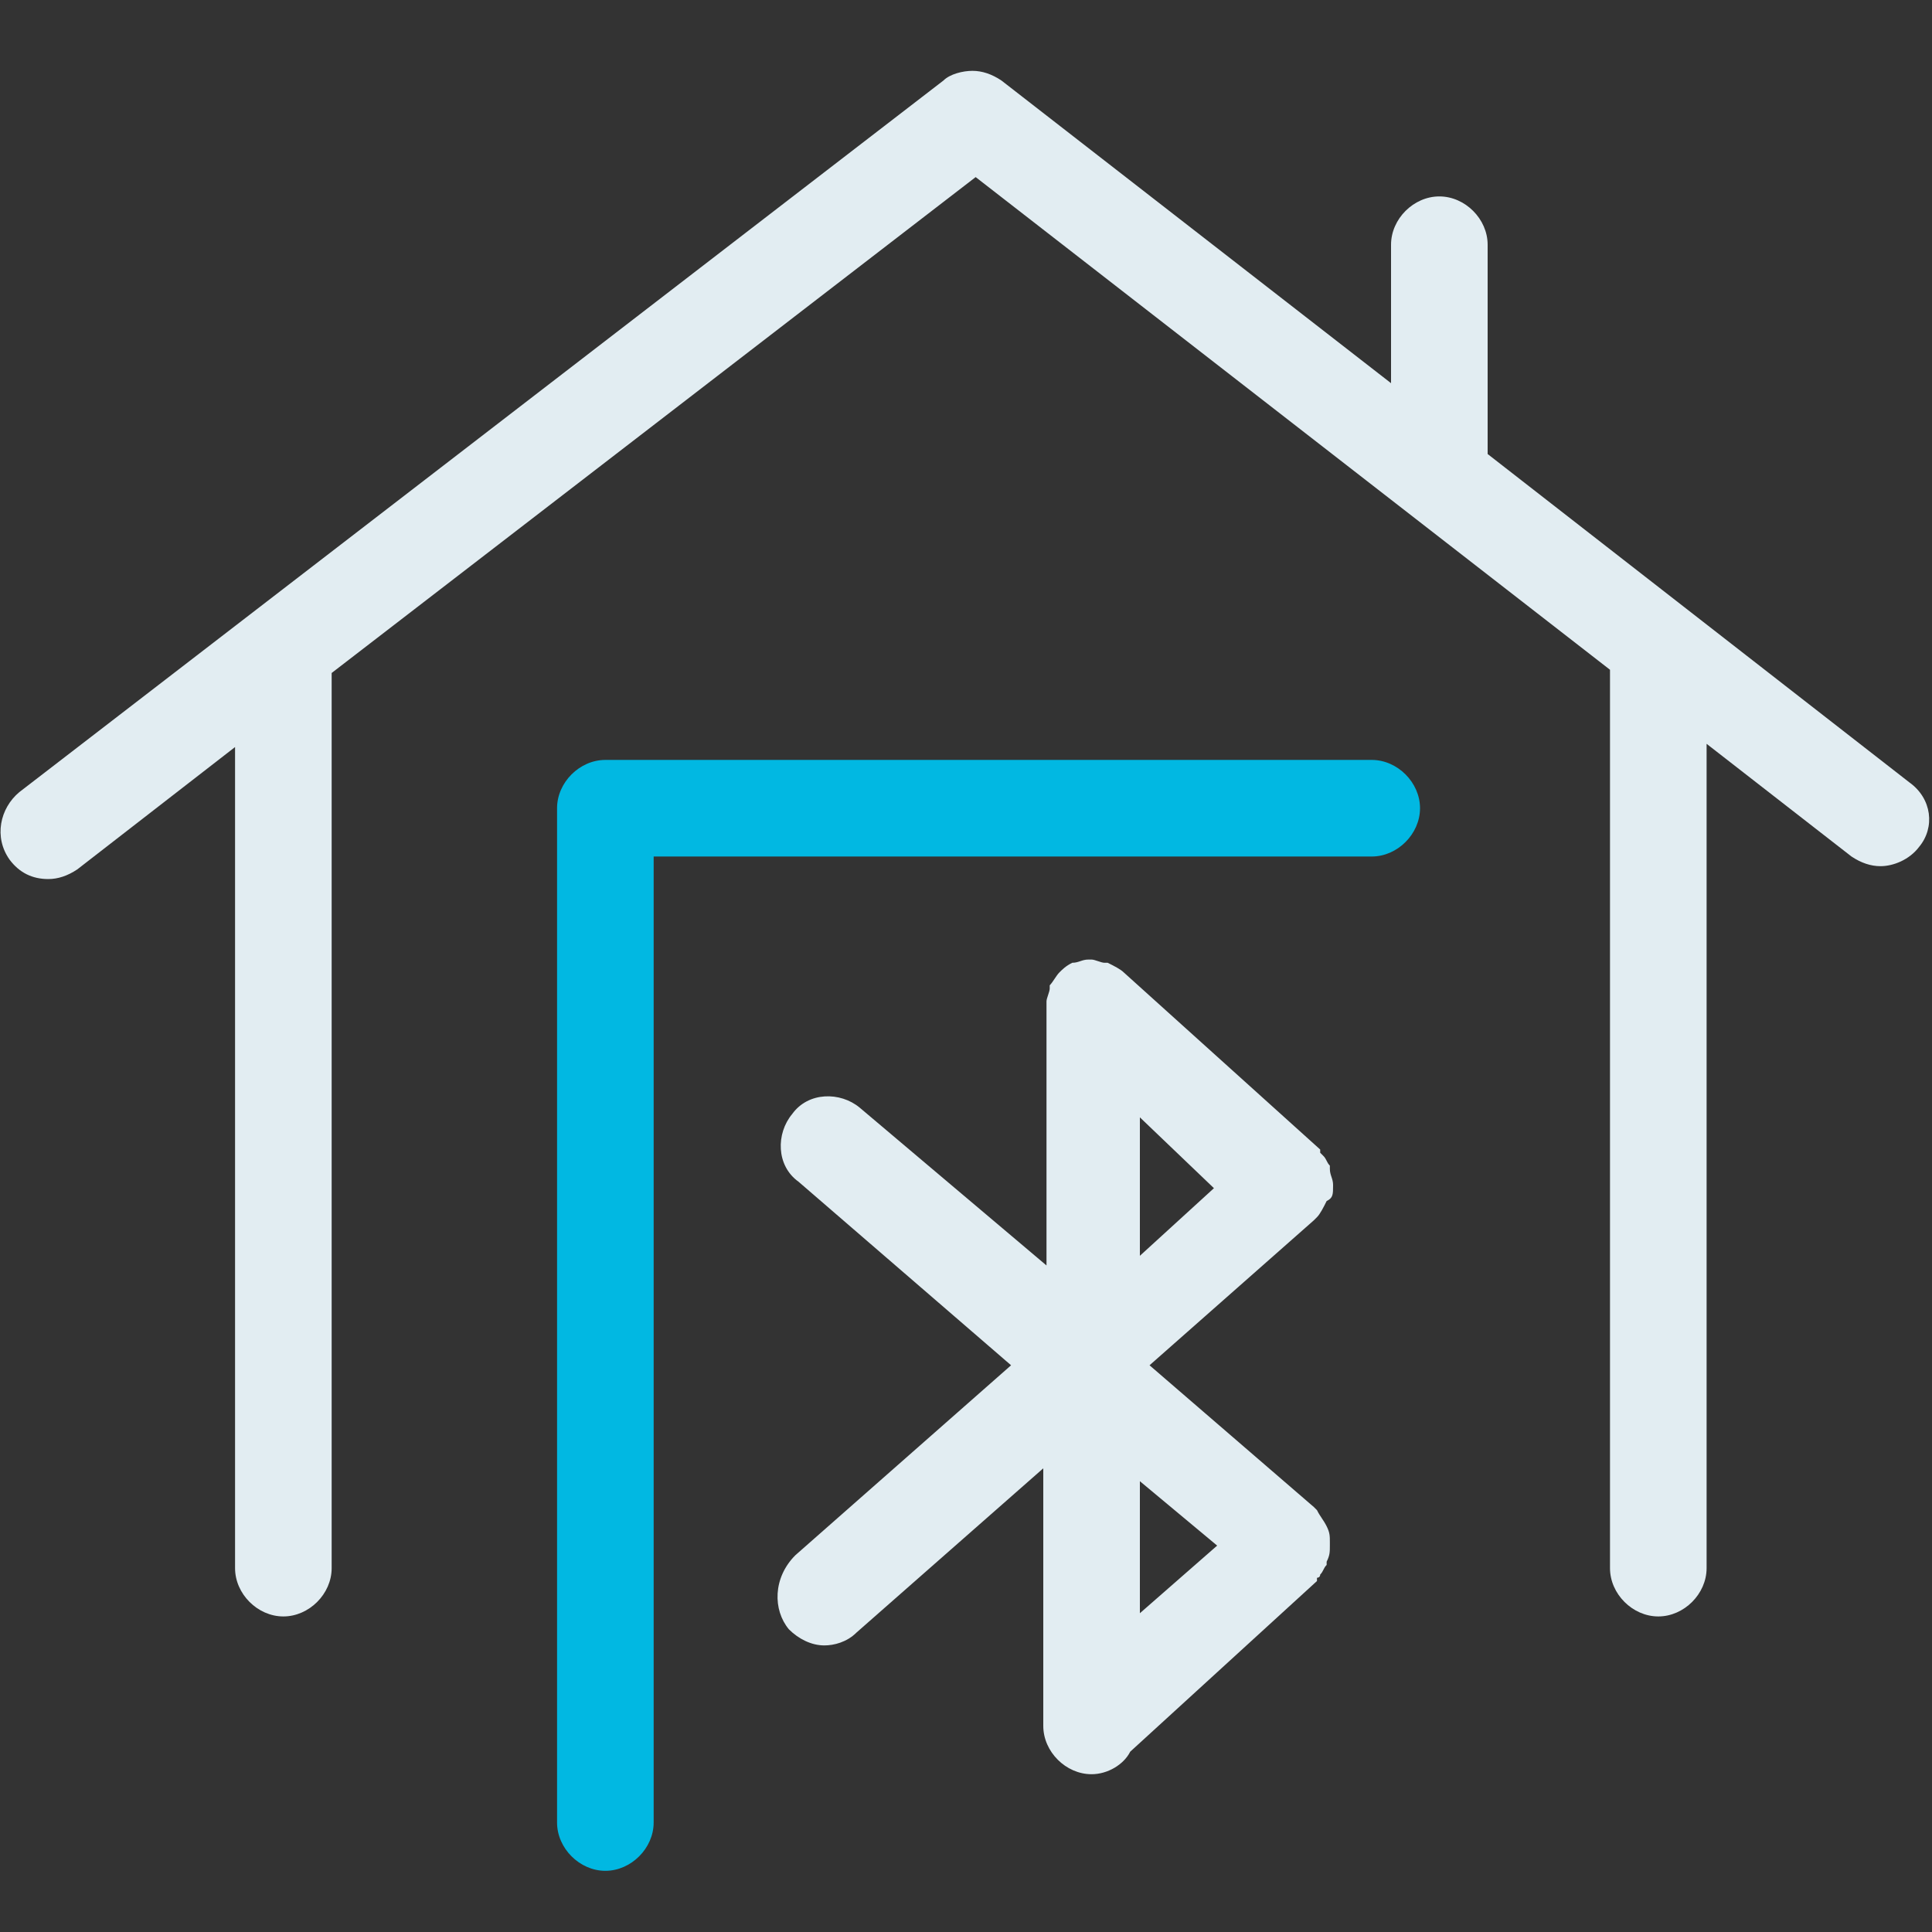 <?xml version="1.0" encoding="utf-8"?>
<!-- Generator: Adobe Illustrator 23.0.1, SVG Export Plug-In . SVG Version: 6.00 Build 0)  -->
<svg version="1.0" id="图层_1" xmlns="http://www.w3.org/2000/svg" xmlns:xlink="http://www.w3.org/1999/xlink" x="0px" y="0px"
	 viewBox="0 0 60 60" style="enable-background:new 0 0 60 60;" xml:space="preserve">
<rect x="0" y="0" width="60" height="60" fill="#333333" stroke="none"/>
<style type="text/css">
	.st0{fill:#E2EDF2;}
	.st1{fill:#01B8E2;}
</style>
<g>
	<path class="st0" d="M59.3,24.3L46.2,14.1V7.6c0-0.8-0.7-1.5-1.5-1.5s-1.5,0.7-1.5,1.5v4.3L31.1,2.5c-0.3-0.2-0.6-0.3-0.9-0.3
		s-0.7,0.1-0.9,0.3L0.6,24.6C0,25.1-0.2,26,0.3,26.7c0.3,0.4,0.7,0.6,1.2,0.6c0.3,0,0.6-0.1,0.9-0.3l4.9-3.8v25.5
		c0,0.8,0.7,1.5,1.5,1.5s1.5-0.7,1.5-1.5V20.9l20-15.4L50,20.8v27.9c0,0.8,0.7,1.5,1.5,1.5s1.5-0.7,1.5-1.5V23.1l4.5,3.5
		c0.3,0.2,0.6,0.3,0.9,0.3c0.4,0,0.9-0.2,1.2-0.6C60.1,25.7,60,24.8,59.3,24.3z"/>
	<path class="st1" d="M42.6,23.6H18.8c-0.8,0-1.5,0.7-1.5,1.5v31.5c0,0.8,0.7,1.5,1.5,1.5s1.5-0.7,1.5-1.5v-30h22.3
		c0.8,0,1.5-0.7,1.5-1.5S43.4,23.6,42.6,23.6z"/>
	<path class="st0" d="M41.4,36.8c0-0.2-0.1-0.3-0.1-0.5v-0.1c-0.1-0.1-0.1-0.2-0.2-0.3c0,0,0,0-0.1-0.1c0,0,0,0,0-0.1l-6.1-5.5l0,0
		c-0.1-0.1-0.3-0.2-0.5-0.3c0,0,0,0-0.1,0s-0.3-0.1-0.4-0.1l0,0c0,0,0,0-0.1,0c-0.2,0-0.3,0.1-0.5,0.1l0,0c-0.2,0.1-0.3,0.2-0.4,0.3
		l0,0l0,0c-0.1,0.1-0.2,0.3-0.3,0.4c0,0,0,0,0,0.1s-0.1,0.3-0.1,0.4v8.2l-5.8-4.9c-0.6-0.5-1.6-0.5-2.1,0.2
		c-0.5,0.6-0.5,1.6,0.2,2.1l6.6,5.7l-6.7,5.9C24,49,24,50,24.5,50.6c0.3,0.3,0.7,0.5,1.1,0.5c0.3,0,0.7-0.1,1-0.4l5.8-5.1v8
		c0,0.8,0.7,1.5,1.5,1.5c0.5,0,1-0.3,1.2-0.7l5.8-5.3c0,0,0,0,0-0.1c0,0,0.1,0,0.1-0.1c0.1-0.1,0.1-0.2,0.2-0.3v-0.1
		c0.1-0.2,0.1-0.3,0.1-0.5c0,0,0,0,0-0.1c0-0.2,0-0.3-0.1-0.5l0,0c-0.1-0.2-0.2-0.3-0.3-0.5l0,0l0,0l-0.1-0.1l-5.1-4.4l5.1-4.5
		l0.1-0.1l0,0l0,0c0.1-0.1,0.2-0.3,0.3-0.5l0,0C41.4,37.2,41.4,37.1,41.4,36.8C41.4,36.9,41.4,36.9,41.4,36.8z M37.7,36.9L35.4,39
		v-4.3L37.7,36.9z M35.4,46l2.4,2l-2.4,2.1V46z"/>
</g>
</svg>
